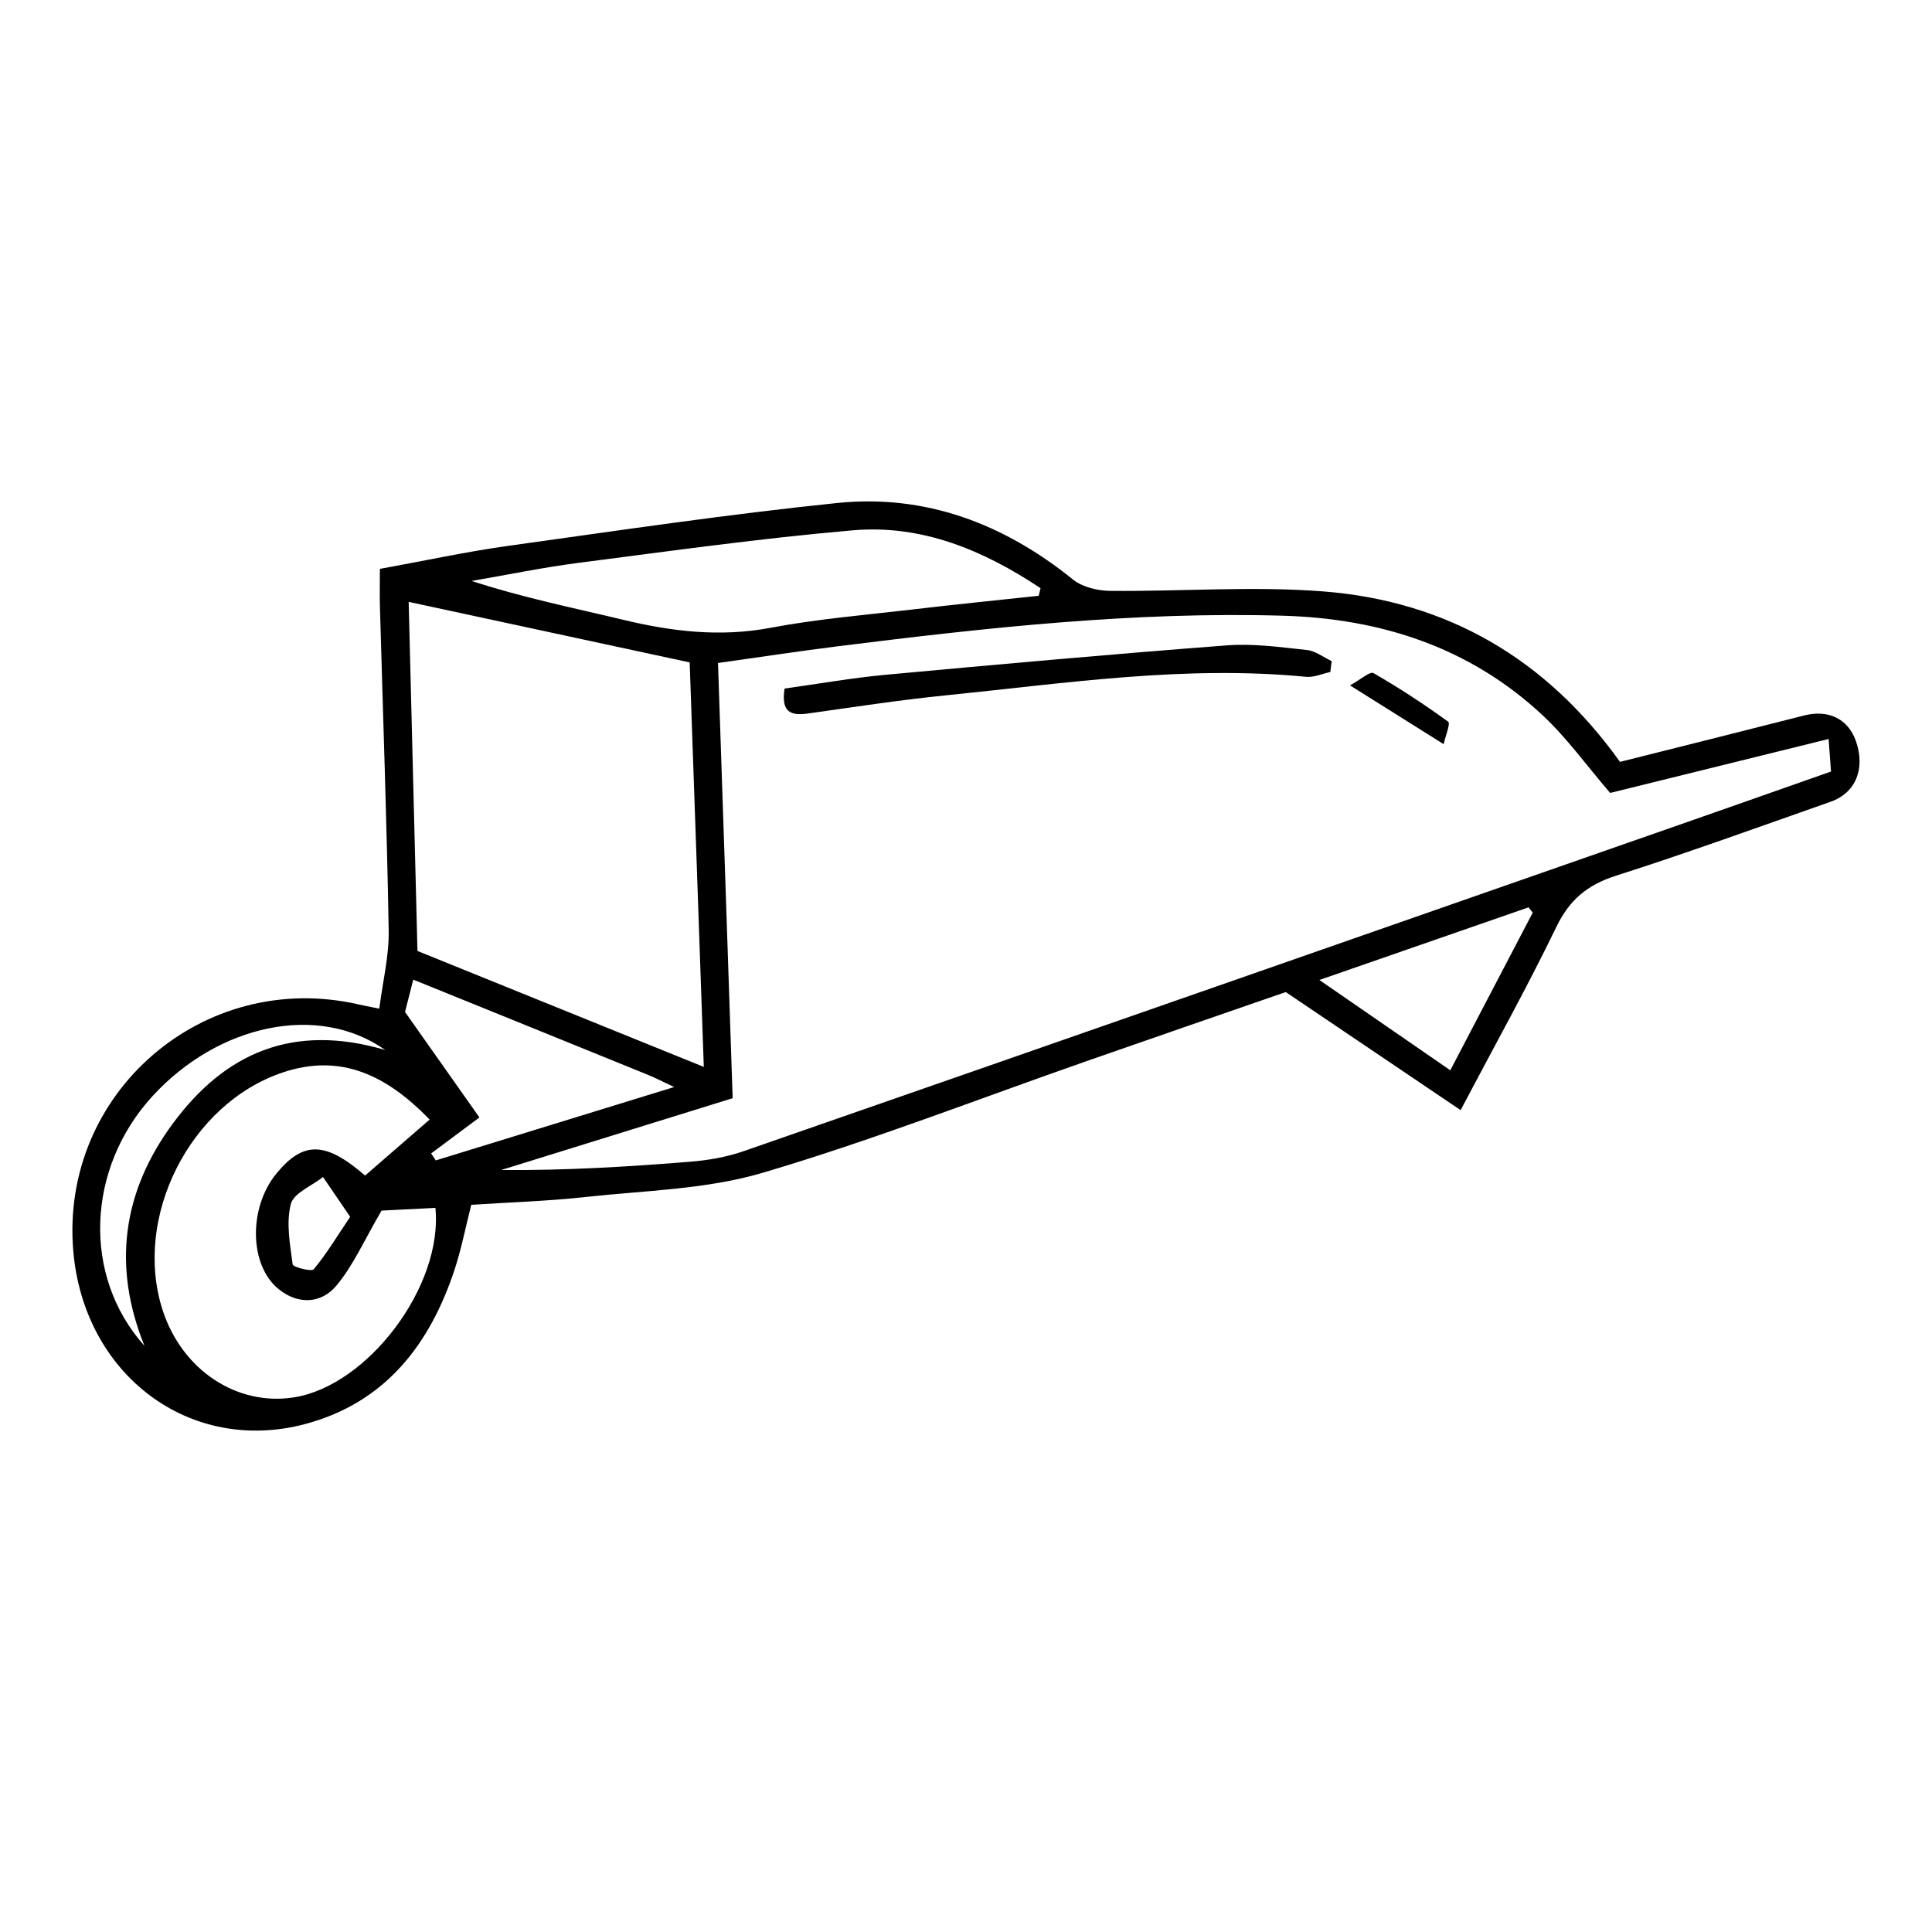 <?xml version="1.0" encoding="utf-8"?>
<!-- Generator: Adobe Illustrator 16.0.0, SVG Export Plug-In . SVG Version: 6.00 Build 0)  -->
<!DOCTYPE svg PUBLIC "-//W3C//DTD SVG 1.1//EN" "http://www.w3.org/Graphics/SVG/1.1/DTD/svg11.dtd">
<svg version="1.1" id="Layer_1" xmlns="http://www.w3.org/2000/svg" xmlns:xlink="http://www.w3.org/1999/xlink" x="0px" y="0px"
	 width="80px" height="80px" viewBox="0 0 80 80" enable-background="new 0 0 80 80" xml:space="preserve">
<g>
	<path fill-rule="evenodd" clip-rule="evenodd" d="M15.705,41.767c0.146-1.139,0.407-2.183,0.39-3.222
		c-0.077-4.474-0.237-8.946-0.363-13.418c-0.014-0.482-0.002-0.965-0.002-1.571c1.856-0.337,3.565-0.708,5.292-0.95
		c4.54-0.632,9.076-1.307,13.634-1.777c3.664-0.377,6.909,0.855,9.771,3.166c0.389,0.313,1.011,0.465,1.527,0.471
		c2.942,0.03,5.9-0.204,8.825,0.022c5.108,0.396,9.227,2.759,12.301,7.06c2.529-0.636,5.075-1.27,7.619-1.92
		c1.008-0.258,1.824,0.13,2.152,1.063c0.398,1.14-0.009,2.144-1.055,2.51c-2.954,1.036-5.897,2.108-8.879,3.059
		c-1.182,0.377-1.927,0.995-2.471,2.121c-1.193,2.468-2.532,4.868-3.965,7.587c-2.45-1.655-4.795-3.238-7.24-4.889
		c-2.703,0.936-5.475,1.891-8.241,2.858c-4.47,1.56-8.889,3.287-13.424,4.627c-2.34,0.691-4.879,0.732-7.335,1.002
		c-1.552,0.17-3.118,0.218-4.727,0.323c-0.234,0.921-0.406,1.815-0.688,2.674c-1.025,3.113-2.871,5.509-6.163,6.396
		c-4.792,1.29-9.193-2.023-9.629-7.161c-0.557-6.546,5.396-11.684,11.822-10.205C15.041,41.635,15.227,41.669,15.705,41.767z
		 M75.719,30.6c-3.188,0.787-6.167,1.523-9.046,2.234c-0.984-1.145-1.789-2.274-2.782-3.203c-3.017-2.822-6.703-4.019-10.773-4.136
		c-6.173-0.177-12.29,0.499-18.4,1.263c-1.65,0.207-3.294,0.458-4.987,0.695c0.206,6.105,0.406,12.049,0.607,18.021
		c-3.284,1.019-6.436,1.997-9.589,2.975c2.639,0.02,5.23-0.134,7.815-0.343c0.752-0.06,1.521-0.192,2.231-0.439
		c13.052-4.537,26.094-9.096,39.138-13.652c1.941-0.678,3.879-1.363,5.885-2.068C75.788,31.545,75.765,31.226,75.719,30.6z
		 M16.922,24.922c0.124,4.923,0.243,9.644,0.364,14.455c3.929,1.591,7.819,3.167,11.857,4.801c-0.2-5.732-0.392-11.219-0.585-16.749
		C24.679,26.593,20.923,25.784,16.922,24.922z M17.791,46.358c-1.772-1.824-3.662-2.759-6.079-1.951
		c-3.85,1.286-6.226,6.011-4.975,9.852c0.806,2.474,3.071,3.975,5.435,3.603c3.061-0.483,6.18-4.608,5.857-7.847
		c-0.856,0.043-1.716,0.088-2.23,0.114c-0.714,1.22-1.168,2.269-1.872,3.109c-0.616,0.736-1.562,0.8-2.374,0.155
		c-1.239-0.986-1.272-3.384-0.104-4.803c1.109-1.348,2.029-1.334,3.669,0.088C15.974,47.938,16.833,47.191,17.791,46.358z
		 M43.011,24.67c0.025-0.105,0.051-0.21,0.075-0.316c-2.342-1.556-4.895-2.643-7.769-2.395c-3.795,0.328-7.575,0.86-11.356,1.347
		c-1.483,0.191-2.952,0.497-4.428,0.75c2.108,0.691,4.199,1.11,6.27,1.608c2.021,0.486,4.018,0.725,6.103,0.332
		c1.945-0.368,3.929-0.53,5.899-0.761C39.538,25.03,41.274,24.856,43.011,24.67z M17.853,47.761
		c0.063,0.098,0.128,0.193,0.192,0.289c3.207-0.987,6.415-1.974,9.871-3.038c-0.533-0.249-0.793-0.386-1.063-0.496
		c-3.211-1.307-6.424-2.607-9.741-3.952c-0.155,0.609-0.283,1.111-0.341,1.339c1.073,1.521,2.004,2.843,3.081,4.368
		C19.063,46.859,18.458,47.311,17.853,47.761z M54.633,40.579c1.908,1.316,3.622,2.5,5.421,3.739
		c1.204-2.303,2.308-4.415,3.413-6.527c-0.058-0.074-0.114-0.147-0.173-0.22C60.506,38.54,57.717,39.508,54.633,40.579z
		 M5.981,55.727c-1.334-3.296-0.909-6.373,1.167-9.192c2.147-2.916,4.96-4.189,8.806-3.056c-2.784-1.963-6.918-1.057-9.639,1.91
		C3.583,48.367,3.39,52.835,5.981,55.727z M14.5,50.386c-0.456-0.667-0.79-1.158-1.124-1.648c-0.466,0.368-1.218,0.664-1.334,1.122
		c-0.199,0.78-0.033,1.668,0.077,2.497c0.015,0.113,0.779,0.312,0.872,0.2C13.518,51.923,13.947,51.206,14.5,50.386z"/>
	<path fill-rule="evenodd" clip-rule="evenodd" fill="none" d="M75.719,30.6c0.046,0.625,0.069,0.945,0.099,1.347
		c-2.006,0.705-3.943,1.391-5.885,2.068c-13.044,4.556-26.086,9.115-39.138,13.652c-0.71,0.247-1.479,0.38-2.231,0.439
		c-2.585,0.209-5.176,0.362-7.815,0.343c3.153-0.978,6.305-1.956,9.589-2.975c-0.201-5.973-0.401-11.916-0.607-18.021
		c1.692-0.237,3.337-0.489,4.987-0.695c6.11-0.764,12.227-1.439,18.4-1.263c4.07,0.117,7.757,1.314,10.773,4.136
		c0.993,0.929,1.798,2.058,2.782,3.203C69.552,32.123,72.531,31.387,75.719,30.6z M55.085,27.827
		c0.02-0.151,0.038-0.302,0.057-0.453c-0.341-0.159-0.67-0.422-1.022-0.459c-1.099-0.118-2.217-0.275-3.311-0.193
		c-4.72,0.359-9.434,0.784-14.147,1.219c-1.393,0.129-2.775,0.375-4.174,0.569c-0.155,0.988,0.266,1.132,0.963,1.034
		c1.89-0.263,3.778-0.556,5.676-0.748c4.973-0.501,9.934-1.26,14.959-0.771C54.409,28.057,54.752,27.897,55.085,27.827z
		 M55.901,28.38c1.379,0.866,2.539,1.594,3.878,2.434c0.075-0.347,0.288-0.855,0.186-0.93c-0.995-0.723-2.027-1.4-3.093-2.012
		C56.729,27.79,56.334,28.145,55.901,28.38z"/>
	<path fill-rule="evenodd" clip-rule="evenodd" fill="none" d="M16.922,24.922c4.001,0.862,7.757,1.671,11.636,2.507
		c0.193,5.53,0.385,11.017,0.585,16.749c-4.038-1.634-7.928-3.21-11.857-4.801C17.165,34.565,17.046,29.845,16.922,24.922z"/>
	<path fill-rule="evenodd" clip-rule="evenodd" fill="none" d="M17.791,46.358c-0.958,0.833-1.817,1.579-2.67,2.32
		c-1.641-1.422-2.56-1.436-3.669-0.088c-1.168,1.419-1.135,3.816,0.104,4.803c0.811,0.645,1.757,0.581,2.374-0.155
		c0.704-0.841,1.157-1.89,1.872-3.109c0.514-0.026,1.374-0.071,2.23-0.114c0.323,3.238-2.796,7.363-5.857,7.847
		c-2.364,0.372-4.629-1.129-5.435-3.603c-1.251-3.841,1.125-8.565,4.975-9.852C14.129,43.6,16.019,44.534,17.791,46.358z"/>
	<path fill-rule="evenodd" clip-rule="evenodd" fill="none" d="M43.011,24.67c-1.736,0.186-3.473,0.36-5.207,0.564
		c-1.97,0.231-3.955,0.394-5.899,0.761c-2.085,0.394-4.083,0.154-6.103-0.332c-2.071-0.498-4.161-0.917-6.27-1.608
		c1.476-0.253,2.945-0.558,4.428-0.75c3.781-0.487,7.561-1.02,11.356-1.347c2.874-0.248,5.427,0.839,7.769,2.395
		C43.062,24.459,43.036,24.564,43.011,24.67z"/>
	<path fill-rule="evenodd" clip-rule="evenodd" fill="none" d="M17.853,47.761c0.605-0.45,1.21-0.901,1.999-1.49
		c-1.077-1.525-2.008-2.847-3.081-4.368c0.058-0.228,0.186-0.729,0.341-1.339c3.317,1.345,6.53,2.646,9.741,3.952
		c0.271,0.11,0.53,0.247,1.063,0.496c-3.456,1.064-6.664,2.051-9.871,3.038C17.981,47.954,17.917,47.858,17.853,47.761z"/>
	<path fill-rule="evenodd" clip-rule="evenodd" fill="none" d="M54.633,40.579c3.084-1.071,5.873-2.039,8.661-3.008
		c0.059,0.073,0.115,0.146,0.173,0.22c-1.105,2.112-2.209,4.224-3.413,6.527C58.255,43.079,56.541,41.896,54.633,40.579z"/>
	<path fill-rule="evenodd" clip-rule="evenodd" fill="none" d="M5.981,55.727c-2.591-2.892-2.399-7.359,0.333-10.338
		c2.721-2.967,6.855-3.873,9.639-1.91c-3.846-1.134-6.658,0.14-8.806,3.056C5.072,49.354,4.647,52.431,5.981,55.727z"/>
	<path fill-rule="evenodd" clip-rule="evenodd" fill="none" d="M14.5,50.386c-0.553,0.82-0.982,1.537-1.51,2.171
		c-0.093,0.111-0.856-0.087-0.872-0.2c-0.109-0.829-0.275-1.717-0.077-2.497c0.117-0.458,0.869-0.754,1.334-1.122
		C13.71,49.228,14.044,49.719,14.5,50.386z"/>
	<path fill-rule="evenodd" clip-rule="evenodd" d="M55.085,27.827c-0.333,0.07-0.676,0.23-0.999,0.199
		c-5.025-0.49-9.986,0.27-14.959,0.771c-1.897,0.191-3.786,0.484-5.676,0.748c-0.697,0.098-1.118-0.045-0.963-1.034
		c1.398-0.194,2.781-0.439,4.174-0.569c4.714-0.436,9.428-0.86,14.147-1.219c1.094-0.083,2.212,0.075,3.311,0.193
		c0.353,0.038,0.682,0.3,1.022,0.459C55.123,27.525,55.104,27.676,55.085,27.827z"/>
	<path fill-rule="evenodd" clip-rule="evenodd" d="M55.901,28.38c0.433-0.235,0.827-0.591,0.971-0.508
		c1.065,0.612,2.098,1.29,3.093,2.012c0.103,0.075-0.11,0.583-0.186,0.93C58.44,29.974,57.28,29.246,55.901,28.38z"/>
</g>
</svg>
